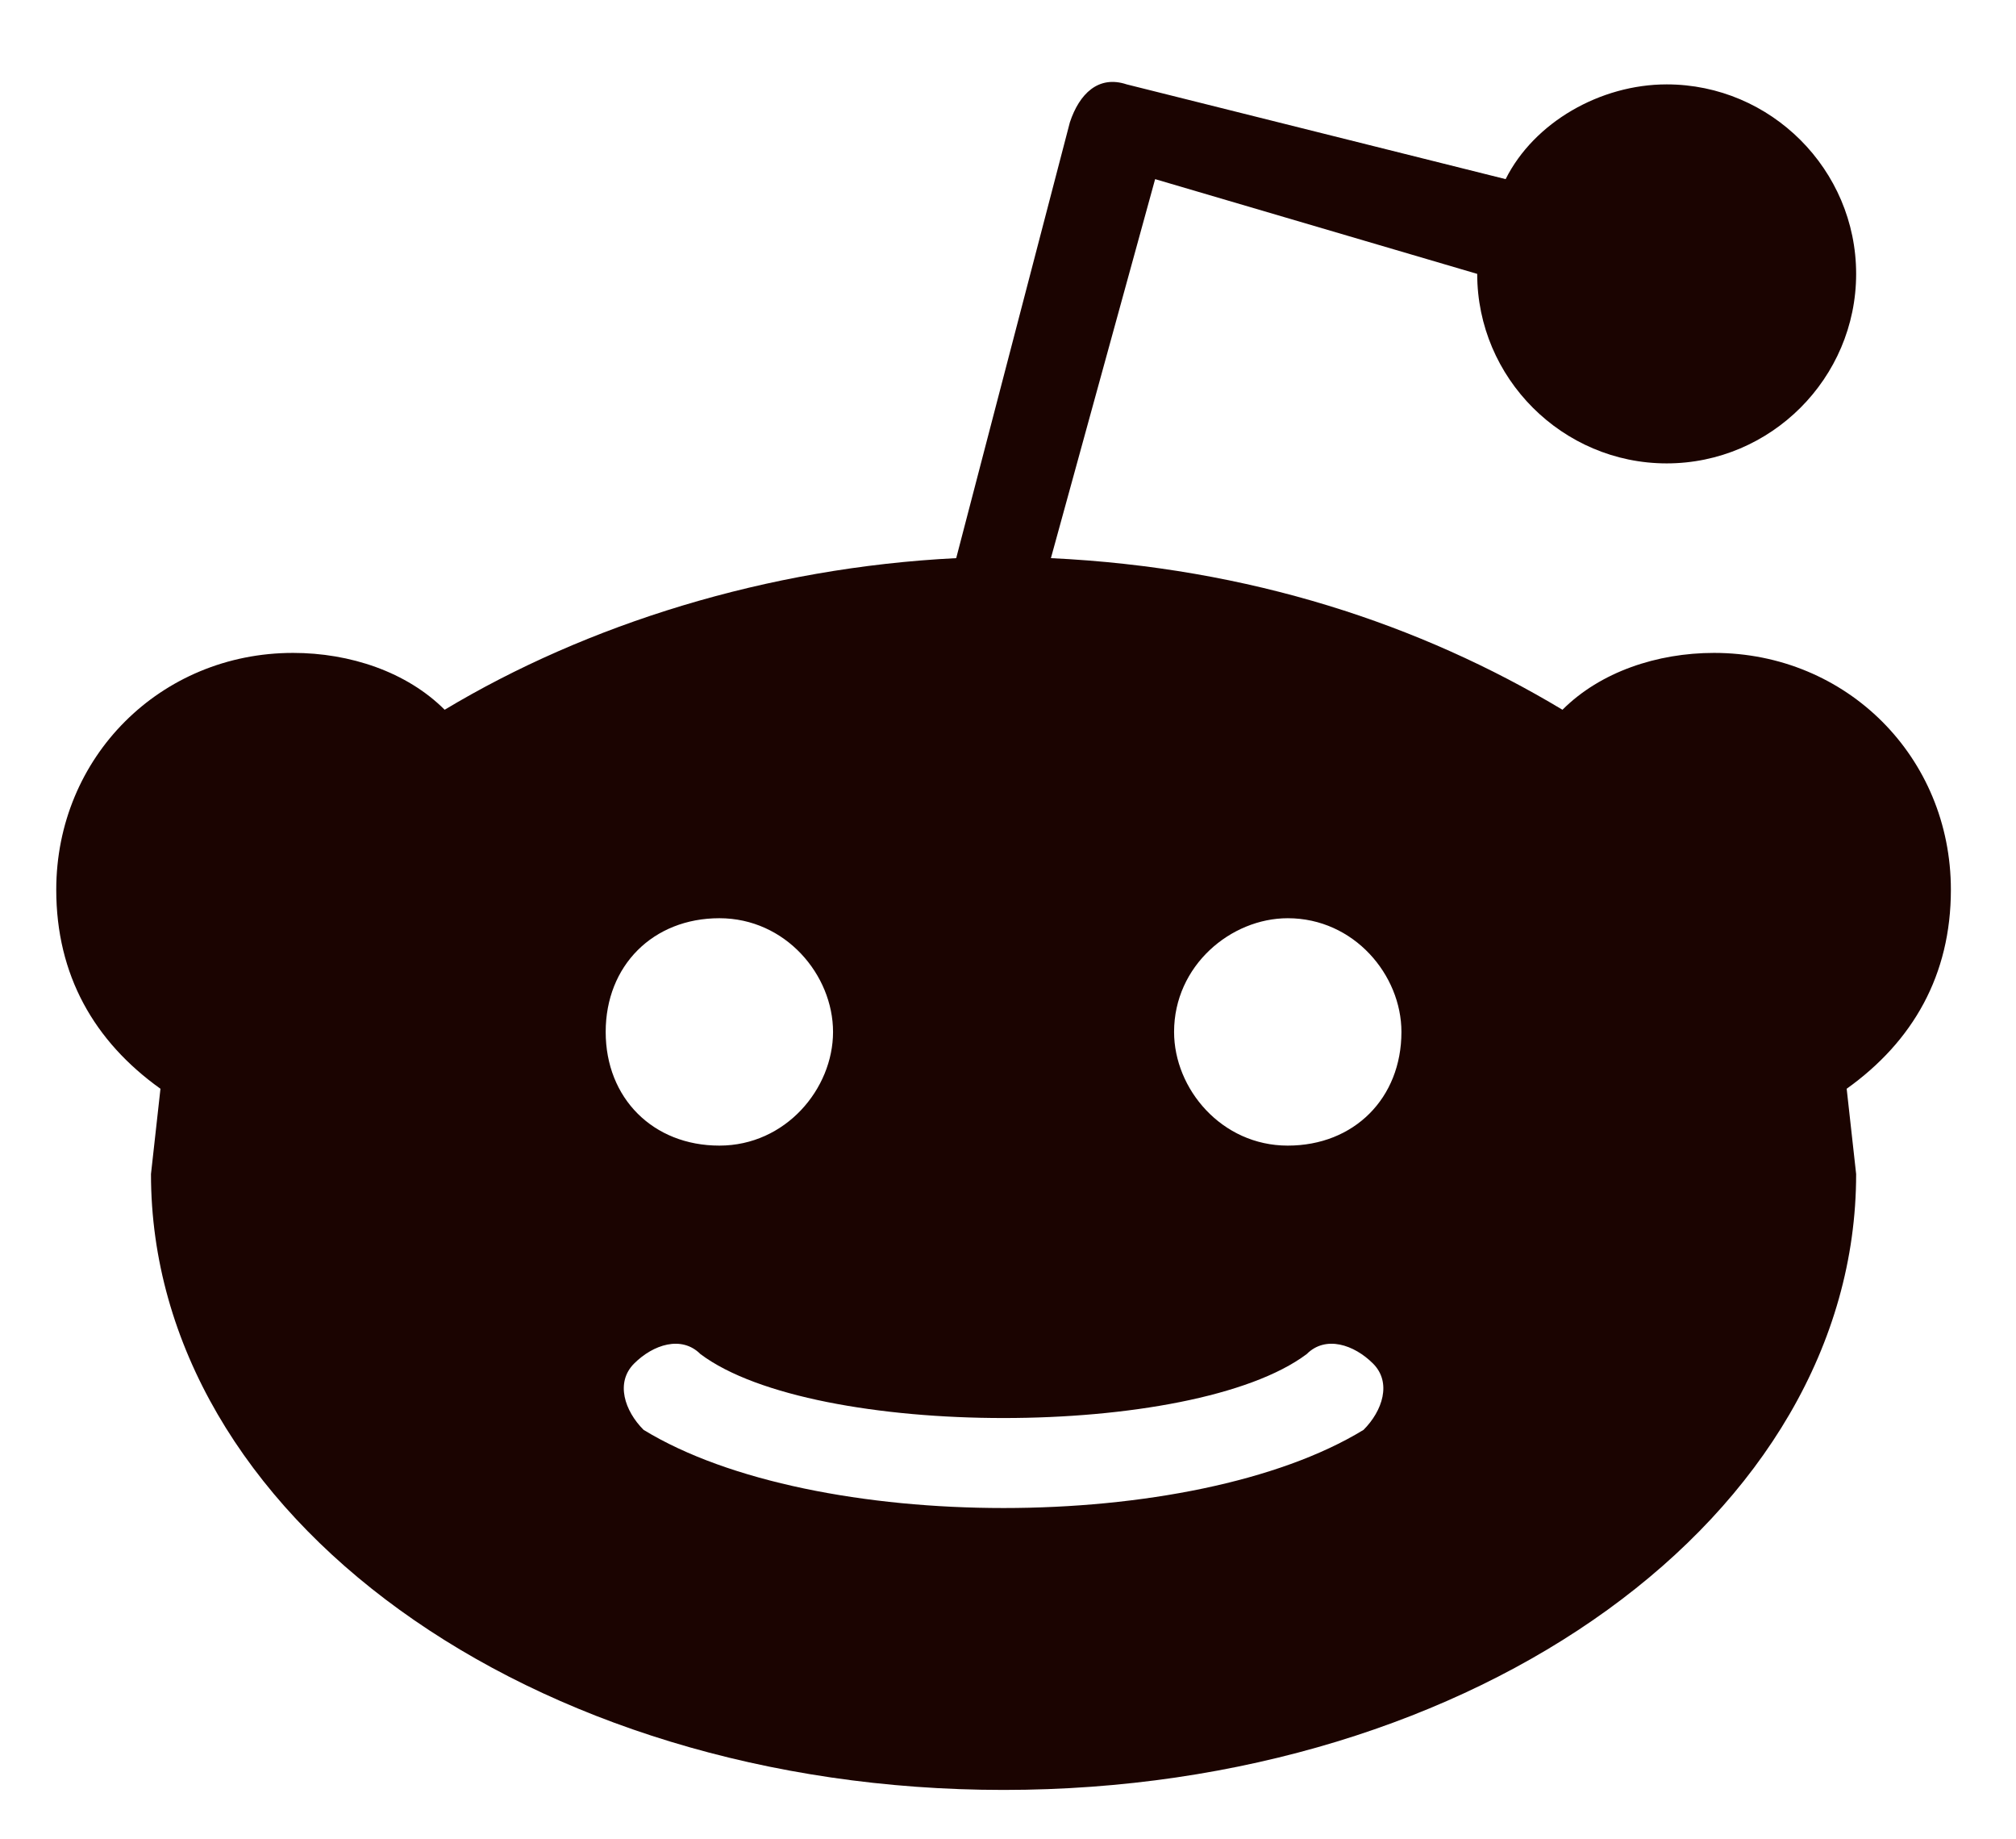 <?xml version="1.0" encoding="utf-8"?>
<!-- Generator: Adobe Illustrator 16.0.0, SVG Export Plug-In . SVG Version: 6.00 Build 0)  -->
<!DOCTYPE svg PUBLIC "-//W3C//DTD SVG 1.1//EN" "http://www.w3.org/Graphics/SVG/1.1/DTD/svg11.dtd">
<svg version="1.1" id="图层_1" xmlns="http://www.w3.org/2000/svg" xmlns:xlink="http://www.w3.org/1999/xlink" x="0px" y="0px"
	 width="113.5px" height="103.5px" viewBox="7.5 11.25 113.5 103.5" enable-background="new 7.5 11.25 113.5 103.5"
	 xml:space="preserve">
<path fill="#1B0401" d="M117.334,61.333C117.334,53.867,111.467,48,104,48c-3.2,0-6.4,1.066-8.533,3.2c-8-4.8-17.6-8-28.801-8.534
	l5.867-21.333l18.133,5.333c0,5.867,4.801,10.667,10.668,10.667c5.866,0,10.666-4.8,10.666-10.667S107.2,16,101.334,16
	c-3.734,0-7.467,2.133-9.067,5.333L70.934,16c-1.6-0.533-2.667,0.533-3.2,2.133l-6.4,24.533c-10.667,0.534-20.8,3.733-28.8,8.534
	C30.4,49.066,27.2,48,24,48c-7.467,0-13.333,5.867-13.333,13.333c0,4.799,2.133,8.534,5.867,11.2L16,77.334
	C16,96.533,37.333,112,64,112c26.666,0,48-15.467,48-34.666l-0.533-4.801C115.2,69.867,117.334,66.133,117.334,61.333 M48,62.934
	c3.733,0,6.4,3.199,6.4,6.4c0,3.199-2.667,6.399-6.4,6.399s-6.4-2.667-6.4-6.399C41.6,65.6,44.267,62.934,48,62.934 M84.267,91.733
	c-9.601,5.866-30.933,5.866-40.533,0c-1.067-1.067-1.6-2.667-0.533-3.733c1.066-1.066,2.667-1.6,3.733-0.533
	c6.4,4.8,27.733,4.8,34.133,0C82.133,86.4,83.733,86.934,84.8,88C85.867,89.066,85.334,90.666,84.267,91.733 M80,75.733
	c-3.733,0-6.4-3.2-6.4-6.399c0-3.734,3.2-6.4,6.4-6.4c3.733,0,6.4,3.199,6.4,6.4C86.4,73.066,83.733,75.733,80,75.733z"/>
</svg>
